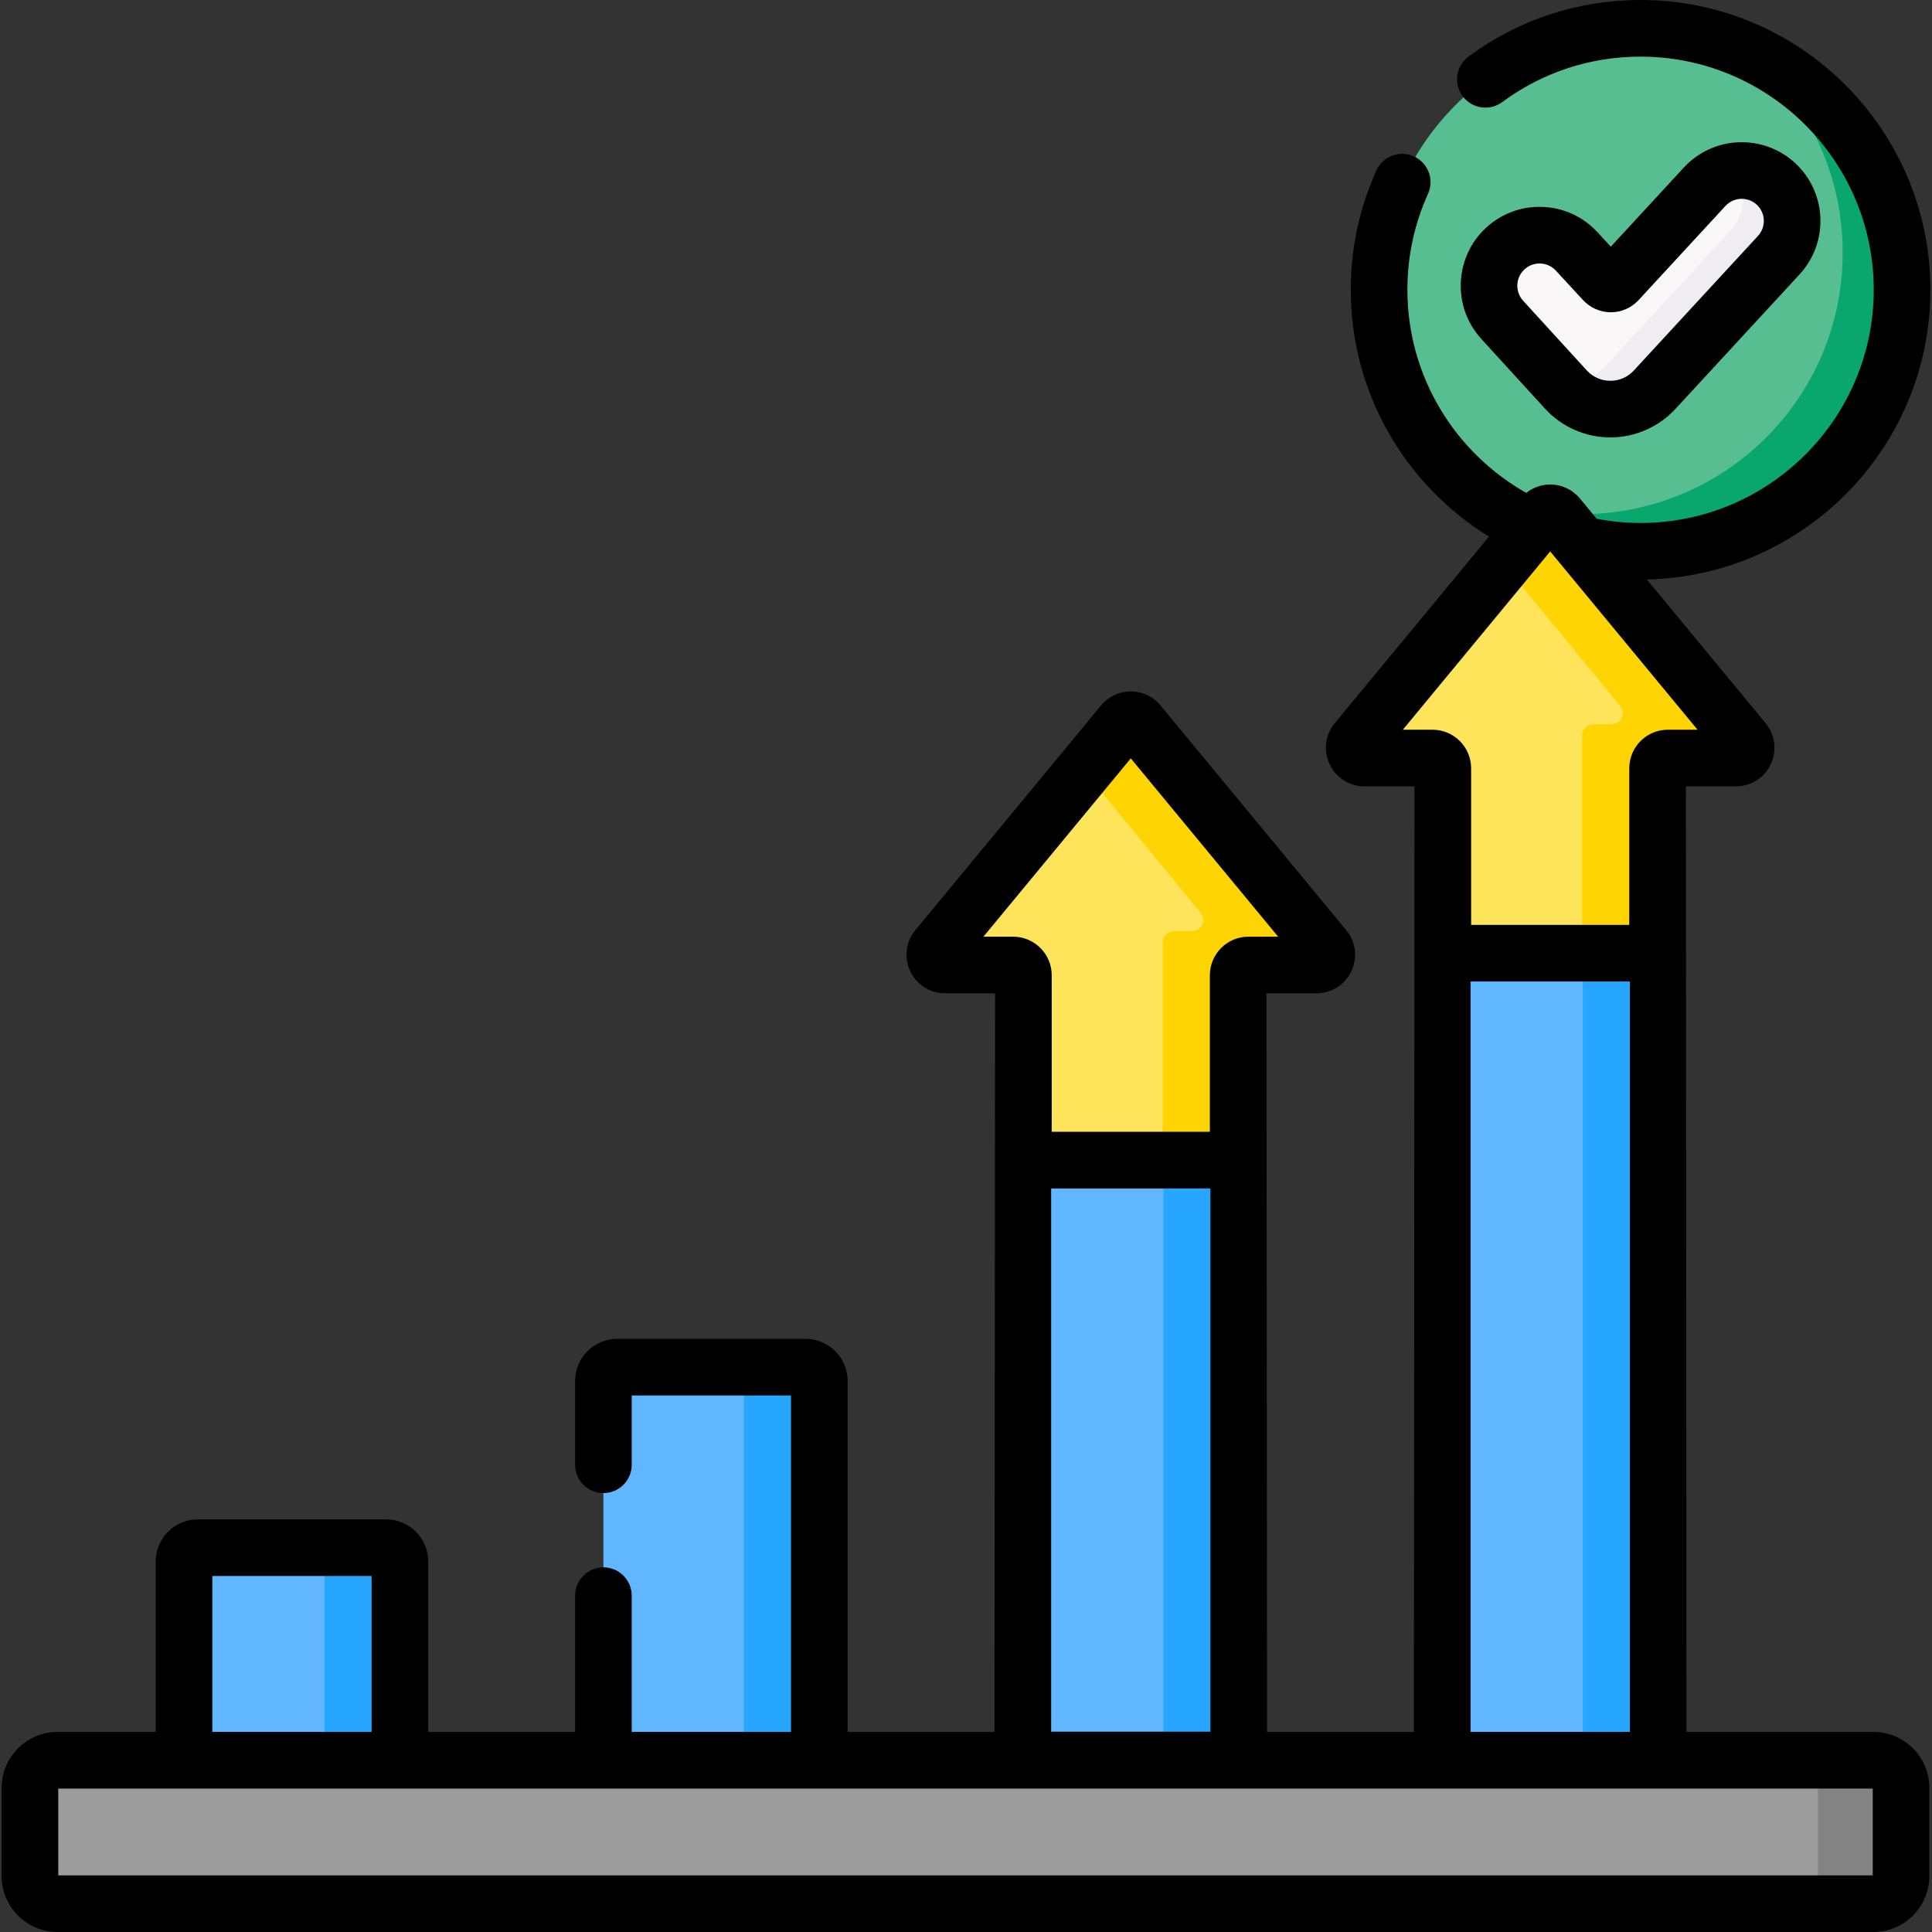 <svg id="Capa_1" enable-background="new 0 0 511.77 511.77" height="512" viewBox="0 0 511.77 511.77" width="512" xmlns="http://www.w3.org/2000/svg"><rect x="0" y="0" width="511.77" height="511.77" fill="#333333" stroke="none"/><g><g><g><circle cx="434.574" cy="76.765" fill="#57be92" r="69.266"/></g><g><path d="m503.842 76.763c0 38.256-31.01 69.266-69.266 69.266-16.813 0-32.219-5.978-44.214-15.938 8.691 3.923 18.327 6.106 28.483 6.106 38.256 0 69.266-31.01 69.266-69.266 0-21.453-9.753-40.626-25.052-53.329 24.049 10.865 40.783 35.051 40.783 63.161z" fill="#09a76d"/></g><g><g><path d="m470.427 48.702c-5.423-5.003-13.875-4.663-18.879.761l-23.014 24.946c-.991 1.075-2.689 1.075-3.68 0l-7.198-7.803c-5.015-5.436-13.488-5.778-18.925-.763-5.418 4.998-5.778 13.435-.807 18.877l16.858 18.453c6.308 6.905 17.175 6.932 23.517.057l32.888-35.65c5.004-5.423 4.663-13.875-.76-18.878z" fill="#f9f7f8"/></g><g><path d="m471.19 67.58-32.888 35.651c-6.342 6.873-17.216 6.843-23.518-.059l-1.062-1.16c4.257-.02 8.505-1.73 11.651-5.142l32.888-35.651c4.129-4.474 4.621-11.002 1.612-15.967 3.717-.423 7.59.718 10.55 3.451 5.428 5.004 5.772 13.45.767 18.877z" fill="#efedef"/></g></g></g><g><path d="m408.537 136.833-49.183 59.512c-1.466 1.774-.204 4.454 2.097 4.454h18.016c1.503 0 2.721 1.218 2.721 2.721v103.818h56.892v-103.819c0-1.503 1.218-2.721 2.721-2.721h18.016c2.301 0 3.563-2.68 2.097-4.454l-49.183-59.512c-1.088-1.316-3.106-1.316-4.194.001z" fill="#fee45a"/></g><g><path d="m459.821 200.798h-18.02c-1.5 0-2.72 1.22-2.72 2.72v103.82h-20v-112.5c0-1.65 1.33-2.98 2.97-2.98h4.81c2.52 0 3.9-2.93 2.3-4.87l-30.94-37.67 10.32-12.49c1.09-1.31 3.1-1.31 4.19 0l49.18 59.51c1.47 1.78.21 4.46-2.09 4.46z" fill="#fed402"/></g><g><path d="m348.722 255.619h-18.02c-1.5 0-2.72 1.22-2.72 2.72v103.82h-20v-112.5c0-1.65 1.33-2.98 2.97-2.98h4.81c2.52 0 3.9-2.93 2.3-4.87l-30.94-37.67 10.32-12.49c1.09-1.31 3.1-1.31 4.19 0l49.18 59.51c1.47 1.78.21 4.46-2.09 4.46z" fill="#fac600"/></g><g><path d="m382.036 252.488h57.197v213.781h-57.197z" fill="#60b7ff"/></g><g><path d="m419.272 252.489h19.96v213.78h-19.96z" fill="#26a6fe"/></g><g><path d="m297.439 191.651-49.183 59.512c-1.466 1.774-.204 4.454 2.097 4.454h18.016c1.503 0 2.721 1.218 2.721 2.721v103.818h56.892v-103.818c0-1.503 1.218-2.721 2.721-2.721h18.016c2.301 0 3.563-2.68 2.097-4.454l-49.183-59.512c-1.088-1.316-3.106-1.316-4.194 0z" fill="#fee45a"/></g><g><path d="m348.722 255.619h-18.02c-1.5 0-2.72 1.22-2.72 2.72v103.82h-20v-112.5c0-1.65 1.33-2.98 2.97-2.98h4.81c2.52 0 3.9-2.93 2.3-4.87l-30.94-37.67 10.32-12.49c1.09-1.31 3.1-1.31 4.19 0l49.18 59.51c1.47 1.78.21 4.46-2.09 4.46z" fill="#fed402"/></g><g><path d="m303.22 196.429-.006.008z"/><path d="m297.439 191.651h.01z"/></g><g><path d="m270.937 307.307h57.197v158.907h-57.197z" fill="#60b7ff"/></g><g><path d="m217.036 466.27h-57.197v-100.466c0-2.015 1.634-3.649 3.649-3.649h49.899c2.015 0 3.649 1.634 3.649 3.649z" fill="#60b7ff"/></g><g><path d="m105.938 466.27h-57.197v-52.651c0-2.015 1.634-3.649 3.649-3.649h49.899c2.015 0 3.649 1.634 3.649 3.649z" fill="#60b7ff"/></g><g><path d="m308.172 307.309h19.96v158.91h-19.96z" fill="#26a6fe"/></g><g><path d="m217.032 365.809v100.46h-19.95v-100.46c0-2.02-1.64-3.65-3.65-3.65h19.96c2.01 0 3.64 1.63 3.64 3.65z" fill="#26a6fe"/></g><g><path d="m105.942 413.619v52.65h-19.96v-52.65c0-2.01-1.64-3.65-3.65-3.65h19.96c2.01 0 3.65 1.64 3.65 3.65z" fill="#26a6fe"/></g><g><path d="m503.572 473.594v23.352c0 4.045-3.279 7.324-7.324 7.324h-480.997c-4.043 0-7.32-3.277-7.32-7.32v-23.356c0-4.045 3.279-7.324 7.324-7.324h480.993c4.045 0 7.324 3.279 7.324 7.324z" fill="#9c9c9c"/></g><g><path d="m503.572 473.589v23.36c0 4.04-3.28 7.32-7.32 7.32h-22c4.04 0 7.32-3.28 7.32-7.32v-23.36c0-4.04-3.28-7.32-7.32-7.32h22c4.04 0 7.32 3.28 7.32 7.32z" fill="#838383"/></g><g><path d="m409.245 108.231c4.419 4.838 10.712 7.621 17.265 7.638h.057c6.532 0 12.815-2.751 17.246-7.553l32.888-35.65c7.799-8.454 7.267-21.677-1.188-29.477-8.455-7.799-21.678-7.266-29.477 1.188l-19.342 20.965-3.525-3.82c-3.784-4.103-8.939-6.485-14.515-6.71-5.575-.237-10.906 1.735-15.008 5.52-8.427 7.774-8.991 20.984-1.258 29.447zm-5.428-36.875c1.097-1.013 2.506-1.562 3.99-1.562.081 0 .162.001.243.005 1.573.063 3.026.735 4.094 1.893l7.196 7.8c1.888 2.048 4.569 3.223 7.354 3.223s5.466-1.175 7.352-3.221l23.014-24.946c2.191-2.375 5.907-2.524 8.281-.333 2.375 2.191 2.524 5.906.333 8.28l-32.887 35.649c-1.622 1.758-3.829 2.725-6.219 2.725-.007 0-.015 0-.022 0-2.398-.006-4.609-.984-6.227-2.755l-16.857-18.453c-2.181-2.387-2.022-6.112.355-8.305z"/><path d="m496.248 458.77h-49.515l-.152-250.472h13.236c4 0 7.544-2.248 9.248-5.867s1.179-7.782-1.369-10.863l-31.47-38.079c41.566-.885 75.114-34.948 75.114-76.723-.001-42.329-34.437-76.766-76.766-76.766-16.538 0-32.292 5.178-45.558 14.975-3.332 2.461-4.038 7.156-1.578 10.488 2.461 3.334 7.157 4.04 10.489 1.578 10.667-7.877 23.339-12.041 36.647-12.041 34.058 0 61.765 27.708 61.765 61.766s-27.708 61.765-61.765 61.765c-3.976 0-7.861-.392-11.631-1.114l-4.429-5.359c-1.948-2.359-4.82-3.712-7.879-3.713h-.001c-2.336 0-4.56.794-6.35 2.218-18.77-10.61-31.476-30.741-31.476-53.797 0-8.865 1.836-17.419 5.457-25.425 1.707-3.774.031-8.218-3.743-9.925-3.774-1.704-8.217-.03-9.924 3.743-4.505 9.961-6.79 20.595-6.79 31.606 0 27.614 14.666 51.854 36.609 65.38l-40.843 49.421c-2.548 3.083-3.073 7.246-1.369 10.864 1.704 3.619 5.247 5.867 9.247 5.867h13.237l-.153 250.472h-38.901l-.153-195.652h13.237c3.999 0 7.542-2.248 9.246-5.865 1.704-3.619 1.181-7.782-1.368-10.866l-49.184-59.514c-1.949-2.356-4.82-3.708-7.879-3.708-3.058 0-5.929 1.353-7.877 3.71l-49.183 59.512c-2.548 3.083-3.072 7.246-1.369 10.865 1.704 3.618 5.247 5.866 9.247 5.866h13.236l-.152 195.652h-38.901v-92.966c0-6.147-5.001-11.148-11.149-11.148h-49.899c-6.147 0-11.149 5.001-11.149 11.148v22.203c0 4.143 3.358 7.5 7.5 7.5s7.5-3.357 7.5-7.5v-18.352h42.197v89.114h-42.197v-36.091c0-4.143-3.358-7.5-7.5-7.5s-7.5 3.357-7.5 7.5v36.091h-38.901v-45.15c0-6.147-5.001-11.149-11.149-11.149h-49.898c-6.147 0-11.149 5.002-11.149 11.149v45.15h-25.986c-8.174 0-14.824 6.65-14.824 14.824v23.353c0 8.174 6.65 14.823 14.824 14.823h480.993c8.174 0 14.824-6.649 14.824-14.823v-23.353c0-8.172-6.65-14.822-14.824-14.822zm-124.646-265.472 39.032-47.229 39.032 47.229h-7.865c-5.635 0-10.22 4.585-10.22 10.221v41.47h-41.892v-41.47c0-5.636-4.585-10.221-10.221-10.221zm60.131 66.69v198.782h-42.197v-198.782zm-171.23-11.871 39.033-47.23 39.033 47.23h-7.866c-5.636 0-10.221 4.585-10.221 10.221v41.47h-41.892v-41.47c0-5.636-4.585-10.221-10.22-10.221zm60.132 66.691v143.906h-42.197v-143.906zm-264.394 102.662h42.197v41.3h-42.197zm439.831 79.3h-480.642v-23h480.641v23z"/></g></g></svg>